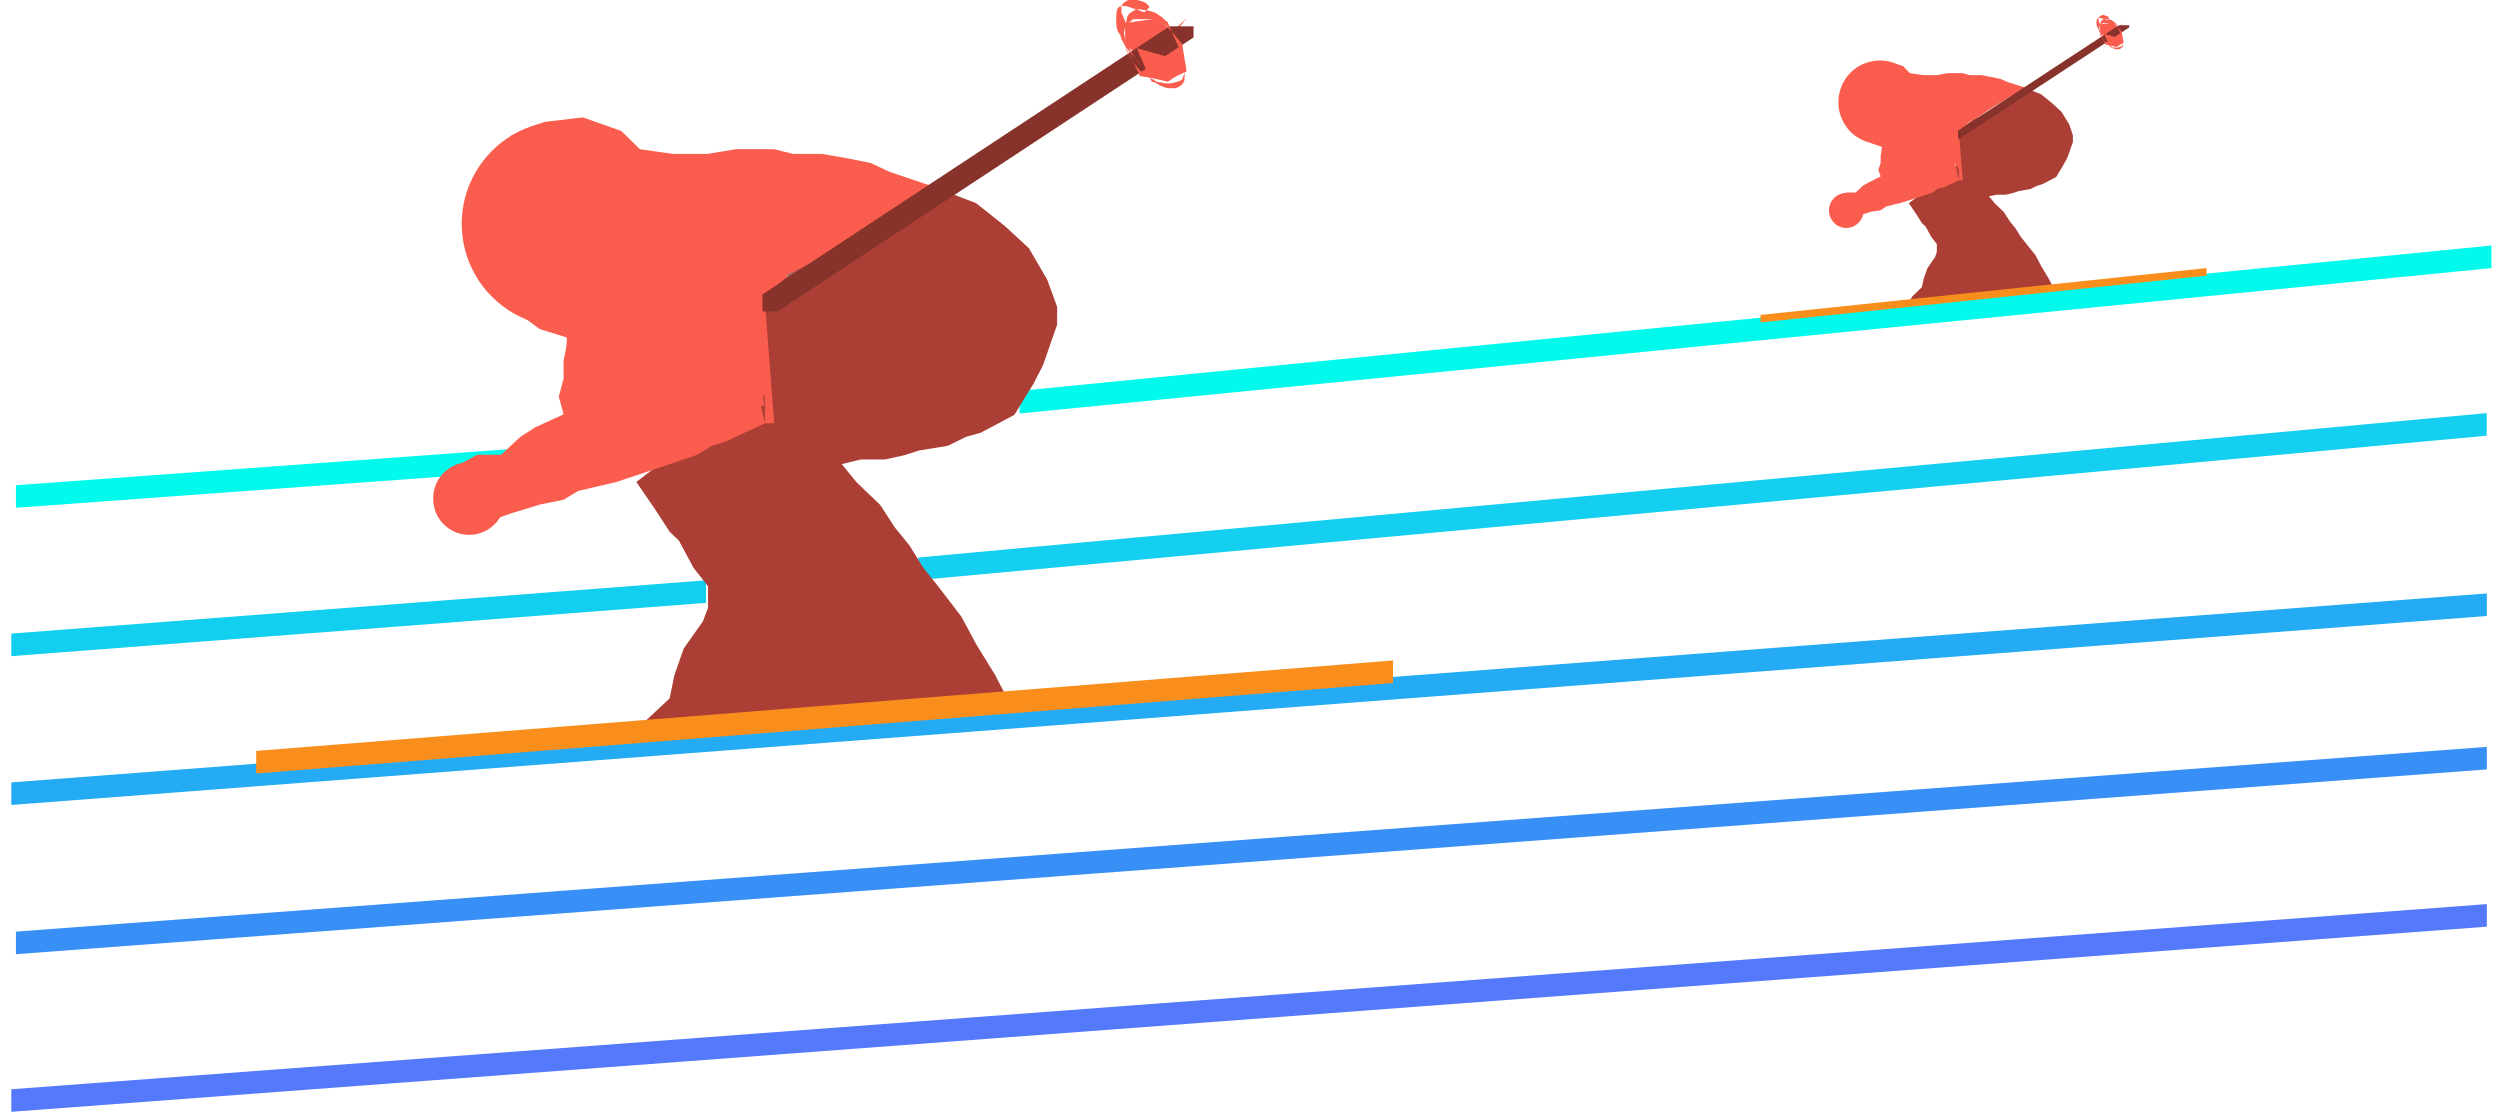 <?xml version="1.0" encoding="UTF-8" standalone="no"?>
<svg
   xmlns:ooo="http://xml.openoffice.org/svg/export"
   xmlns:dc="http://purl.org/dc/elements/1.1/"
   xmlns:cc="http://creativecommons.org/ns#"
   xmlns:rdf="http://www.w3.org/1999/02/22-rdf-syntax-ns#"
   xmlns:svg="http://www.w3.org/2000/svg"
   xmlns="http://www.w3.org/2000/svg"
   xmlns:sodipodi="http://sodipodi.sourceforge.net/DTD/sodipodi-0.dtd"
   xmlns:inkscape="http://www.inkscape.org/namespaces/inkscape"
   version="1.2"
   width="190mm"
   height="84.57mm"
   viewBox="0 0 19000 8457"
   preserveAspectRatio="xMidYMid"
   xml:space="preserve"
   id="svg234"
   sodipodi:docname="skiing.svg"
   style="fill-rule:evenodd;stroke-width:28.222;stroke-linejoin:round"
   inkscape:version="0.92.5 (2060ec1f9f, 2020-04-08)"><sodipodi:namedview
   pagecolor="#ffffff"
   bordercolor="#666666"
   borderopacity="1"
   objecttolerance="10"
   gridtolerance="10"
   guidetolerance="10"
   inkscape:pageopacity="0"
   inkscape:pageshadow="2"
   inkscape:window-width="664"
   inkscape:window-height="487"
   id="namedview236"
   showgrid="false"
   inkscape:zoom="0.2102413"
   inkscape:cx="359.05512"
   inkscape:cy="159.79842"
   inkscape:window-x="0"
   inkscape:window-y="0"
   inkscape:window-maximized="0"
   inkscape:current-layer="svg234" />
 <defs
   class="ClipPathGroup"
   id="defs8">
  <clipPath
   id="presentation_clip_path"
   clipPathUnits="userSpaceOnUse">
   <rect
   x="0"
   y="0"
   width="21000"
   height="29700"
   id="rect2" />
  </clipPath>
  <clipPath
   id="presentation_clip_path_shrink"
   clipPathUnits="userSpaceOnUse">
   <rect
   x="21"
   y="29"
   width="20958"
   height="29641"
   id="rect5" />
  </clipPath>
 </defs>
 <defs
   class="TextShapeIndex"
   id="defs12">
  <g
   ooo:slide="id1"
   ooo:id-list="id3"
   id="g10" />
 </defs>
 <defs
   class="EmbeddedBulletChars"
   id="defs44">
  <g
   id="bullet-char-template-57356"
   transform="matrix(4.8828125e-4,0,0,-4.8828125e-4,0,0)">
   <path
   d="M 580,1141 1163,571 580,0 -4,571 Z"
   id="path14"
   inkscape:connector-curvature="0" />
  </g>
  <g
   id="bullet-char-template-57354"
   transform="matrix(4.8828125e-4,0,0,-4.8828125e-4,0,0)">
   <path
   d="M 8,1128 H 1137 V 0 H 8 Z"
   id="path17"
   inkscape:connector-curvature="0" />
  </g>
  <g
   id="bullet-char-template-10146"
   transform="matrix(4.8828125e-4,0,0,-4.8828125e-4,0,0)">
   <path
   d="M 174,0 602,739 174,1481 1456,739 Z M 1358,739 309,1346 659,739 Z"
   id="path20"
   inkscape:connector-curvature="0" />
  </g>
  <g
   id="bullet-char-template-10132"
   transform="matrix(4.8828125e-4,0,0,-4.8828125e-4,0,0)">
   <path
   d="M 2015,739 1276,0 H 717 l 543,543 H 174 v 393 h 1086 l -543,545 h 557 z"
   id="path23"
   inkscape:connector-curvature="0" />
  </g>
  <g
   id="bullet-char-template-10007"
   transform="matrix(4.8828125e-4,0,0,-4.8828125e-4,0,0)">
   <path
   d="m 0,-2 c -7,16 -16,29 -25,39 l 381,530 c -94,256 -141,385 -141,387 0,25 13,38 40,38 9,0 21,-2 34,-5 21,4 42,12 65,25 l 27,-13 111,-251 280,301 64,-25 24,25 c 21,-10 41,-24 62,-43 C 886,937 835,863 770,784 769,783 710,716 594,584 L 774,223 c 0,-27 -21,-55 -63,-84 l 16,-20 C 717,90 699,76 672,76 641,76 570,178 457,381 L 164,-76 c -22,-34 -53,-51 -92,-51 -42,0 -63,17 -64,51 -7,9 -10,24 -10,44 0,9 1,19 2,30 z"
   id="path26"
   inkscape:connector-curvature="0" />
  </g>
  <g
   id="bullet-char-template-10004"
   transform="matrix(4.8828125e-4,0,0,-4.8828125e-4,0,0)">
   <path
   d="M 285,-33 C 182,-33 111,30 74,156 52,228 41,333 41,471 c 0,78 14,145 41,201 34,71 87,106 158,106 53,0 88,-31 106,-94 l 23,-176 c 8,-64 28,-97 59,-98 l 735,706 c 11,11 33,17 66,17 42,0 63,-15 63,-46 V 965 c 0,-36 -10,-64 -30,-84 L 442,47 C 390,-6 338,-33 285,-33 Z"
   id="path29"
   inkscape:connector-curvature="0" />
  </g>
  <g
   id="bullet-char-template-9679"
   transform="matrix(4.8828125e-4,0,0,-4.8828125e-4,0,0)">
   <path
   d="M 813,0 C 632,0 489,54 383,161 276,268 223,411 223,592 c 0,181 53,324 160,431 106,107 249,161 430,161 179,0 323,-54 432,-161 108,-107 162,-251 162,-431 0,-180 -54,-324 -162,-431 C 1136,54 992,0 813,0 Z"
   id="path32"
   inkscape:connector-curvature="0" />
  </g>
  <g
   id="bullet-char-template-8226"
   transform="matrix(4.8828125e-4,0,0,-4.8828125e-4,0,0)">
   <path
   d="m 346,457 c -73,0 -137,26 -191,78 -54,51 -81,114 -81,188 0,73 27,136 81,188 54,52 118,78 191,78 73,0 134,-26 185,-79 51,-51 77,-114 77,-187 0,-75 -25,-137 -76,-188 -50,-52 -112,-78 -186,-78 z"
   id="path35"
   inkscape:connector-curvature="0" />
  </g>
  <g
   id="bullet-char-template-8211"
   transform="matrix(4.8828125e-4,0,0,-4.8828125e-4,0,0)">
   <path
   d="M -4,459 H 1135 V 606 H -4 Z"
   id="path38"
   inkscape:connector-curvature="0" />
  </g>
  <g
   id="bullet-char-template-61548"
   transform="matrix(4.8828125e-4,0,0,-4.8828125e-4,0,0)">
   <path
   d="m 173,740 c 0,163 58,303 173,419 116,115 255,173 419,173 163,0 302,-58 418,-173 116,-116 174,-256 174,-419 0,-163 -58,-303 -174,-418 C 1067,206 928,148 765,148 601,148 462,206 346,322 231,437 173,577 173,740 Z"
   id="path41"
   inkscape:connector-curvature="0" />
  </g>
 </defs>
 <g
   id="g49"
   transform="translate(-1000,-10621)">
  <g
   id="id2"
   class="Master_Slide">
   <g
   id="bg-id2"
   class="Background" />
   <g
   id="bo-id2"
   class="BackgroundObjects" />
  </g>
 </g>
 <g
   class="SlideGroup"
   id="g232"
   transform="translate(-1000,-10621)">
  <g
   id="g230">
   <g
   id="container-id1">
    <g
   id="id1"
   class="Slide"
   clip-path="url(#presentation_clip_path)">
     <g
   class="Page"
   id="g226">
      <g
   class="Graphic"
   id="g224">
       <g
   id="id3">
        <rect
   class="BoundingBox"
   x="1000"
   y="10621"
   width="19000"
   height="8457"
   id="rect51"
   style="fill:none;stroke:none" />
        <defs
   id="defs56">
         <clipPath
   id="clip_path_1"
   clipPathUnits="userSpaceOnUse">
          <path
   d="m 1000,10621 h 18999 v 8456 H 1000 Z"
   id="path53"
   inkscape:connector-curvature="0" />
         </clipPath>
        </defs>
        <g
   clip-path="url(#clip_path_1)"
   id="g74">
         <path
   d="m 5558,12865 v -397 h 241 v 397 z"
   id="path58"
   inkscape:connector-curvature="0"
   style="fill:#fa5d4e;stroke:none" />
         <path
   d="m 5842,12865 v -397 h 243 v 397 z"
   id="path60"
   inkscape:connector-curvature="0"
   style="fill:#ab3f36;stroke:none" />
         <path
   d="m 6128,12865 v -397 h 242 v 397 z"
   id="path62"
   inkscape:connector-curvature="0"
   style="fill:#87322a;stroke:none" />
         <path
   d="m 6413,12865 v -397 h 246 v 397 z"
   id="path64"
   inkscape:connector-curvature="0"
   style="fill:#00faec;stroke:none" />
         <path
   d="m 6702,12865 v -397 h 242 v 397 z"
   id="path66"
   inkscape:connector-curvature="0"
   style="fill:#14cfef;stroke:none" />
         <path
   d="m 6987,12865 v -397 h 247 v 397 z"
   id="path68"
   inkscape:connector-curvature="0"
   style="fill:#24abf3;stroke:none" />
         <path
   d="m 7273,12865 v -397 h 245 v 397 z"
   id="path70"
   inkscape:connector-curvature="0"
   style="fill:#388ff6;stroke:none" />
         <path
   d="m 7561,12865 v -397 h 247 v 397 z"
   id="path72"
   inkscape:connector-curvature="0"
   style="fill:#5479fa;stroke:none" />
        </g>
        <defs
   id="defs79">
         <clipPath
   id="clip_path_2"
   clipPathUnits="userSpaceOnUse">
          <path
   d="m 8749,10621 h 11186 v 6508 H 8749 Z"
   id="path76"
   inkscape:connector-curvature="0" />
         </clipPath>
        </defs>
        <g
   clip-path="url(#clip_path_2)"
   id="g83">
         <path
   d="M 31065,11473 -2409,14780"
   id="path81"
   inkscape:connector-curvature="0"
   style="fill:none;stroke:#00faec;stroke-width:171;stroke-linecap:round;stroke-linejoin:miter" />
        </g>
        <g
   clip-path="url(#clip_path_1)"
   id="g85" />
        <defs
   id="defs90">
         <clipPath
   id="clip_path_3"
   clipPathUnits="userSpaceOnUse">
          <path
   d="m 1086,11695 h 5280 v 7279 H 1086 Z"
   id="path87"
   inkscape:connector-curvature="0" />
         </clipPath>
        </defs>
        <g
   clip-path="url(#clip_path_3)"
   id="g94">
         <path
   d="M 11591,14716 -4167,15925"
   id="path92"
   inkscape:connector-curvature="0"
   style="fill:none;stroke:#13cfef;stroke-width:171;stroke-linecap:round;stroke-linejoin:miter" />
        </g>
        <g
   clip-path="url(#clip_path_1)"
   id="g96" />
        <defs
   id="defs101">
         <clipPath
   id="clip_path_4"
   clipPathUnits="userSpaceOnUse">
          <path
   d="m 7978,11520 h 11921 v 5781 H 7978 Z"
   id="path98"
   inkscape:connector-curvature="0" />
         </clipPath>
        </defs>
        <g
   clip-path="url(#clip_path_4)"
   id="g105">
         <path
   d="M -3914,16039 31764,12754"
   id="path103"
   inkscape:connector-curvature="0"
   style="fill:none;stroke:#14cfef;stroke-width:171;stroke-linecap:round;stroke-linejoin:miter" />
        </g>
        <g
   clip-path="url(#clip_path_1)"
   id="g107" />
        <defs
   id="defs112">
         <clipPath
   id="clip_path_5"
   clipPathUnits="userSpaceOnUse">
          <path
   d="m 1121,10970 h 3787 v 6602 H 1121 Z"
   id="path109"
   inkscape:connector-curvature="0" />
         </clipPath>
        </defs>
        <g
   clip-path="url(#clip_path_5)"
   id="g116">
         <path
   d="M -2638,14669 8638,13845"
   id="path114"
   inkscape:connector-curvature="0"
   style="fill:none;stroke:#00faec;stroke-width:171;stroke-linecap:round;stroke-linejoin:miter" />
        </g>
        <g
   clip-path="url(#clip_path_1)"
   id="g118" />
        <defs
   id="defs123">
         <clipPath
   id="clip_path_6"
   clipPathUnits="userSpaceOnUse">
          <path
   d="m 1086,13228 h 18814 v 5442 H 1086 Z"
   id="path120"
   inkscape:connector-curvature="0" />
         </clipPath>
        </defs>
        <g
   clip-path="url(#clip_path_6)"
   id="g127">
         <path
   d="M -17701,18087 38658,13785"
   id="path125"
   inkscape:connector-curvature="0"
   style="fill:none;stroke:#24abf3;stroke-width:171;stroke-linecap:round;stroke-linejoin:miter" />
        </g>
        <g
   clip-path="url(#clip_path_1)"
   id="g129" />
        <defs
   id="defs134">
         <clipPath
   id="clip_path_7"
   clipPathUnits="userSpaceOnUse">
          <path
   d="m 1121,14363 h 18779 v 4714 H 1121 Z"
   id="path131"
   inkscape:connector-curvature="0" />
         </clipPath>
        </defs>
        <g
   clip-path="url(#clip_path_7)"
   id="g138">
         <path
   d="M -17629,19189 38621,14983"
   id="path136"
   inkscape:connector-curvature="0"
   style="fill:none;stroke:#388ff6;stroke-width:171;stroke-linecap:round;stroke-linejoin:miter" />
        </g>
        <g
   clip-path="url(#clip_path_1)"
   id="g140" />
        <defs
   id="defs145">
         <clipPath
   id="clip_path_8"
   clipPathUnits="userSpaceOnUse">
          <path
   d="m 1086,15561 h 18814 v 3516 H 1086 Z"
   id="path142"
   inkscape:connector-curvature="0" />
         </clipPath>
        </defs>
        <g
   clip-path="url(#clip_path_8)"
   id="g149">
         <path
   d="M -17701,20390 38658,16175"
   id="path147"
   inkscape:connector-curvature="0"
   style="fill:none;stroke:#5479fa;stroke-width:171;stroke-linecap:round;stroke-linejoin:miter" />
        </g>
        <g
   clip-path="url(#clip_path_1)"
   id="g157">
         <path
   d="m 5799,16271 108,-172 182,-170 36,-176 71,-203 146,-207 39,-103 v -164 l -110,-139 -111,-207 -71,-68 -111,-171 -142,-207 178,-136 257,-103 182,-104 249,-67 v -32 l 75,-414 36,-271 -111,-239 296,-207 107,-68 292,-135 328,-171 147,-68 288,-203 258,99 217,172 185,171 139,239 75,206 v 136 l -35,100 -72,207 -71,139 -147,239 -256,136 -111,31 -139,68 -220,36 -111,36 -147,32 h -182 l -146,35 111,136 182,175 111,171 110,135 107,172 111,139 178,232 111,207 146,238 107,207 z"
   id="path151"
   inkscape:connector-curvature="0"
   style="fill:#ab3f36;stroke:none" />
         <path
   d="m 9836,11038 -110,33 -182,99 -185,68 439,-167 -182,35 -111,64 -293,207 -146,103 -213,136 -111,104 -147,71 -142,68 -217,132 -293,171 -111,36 -217,139 -221,135 -146,100 -254,136 -110,106 -71,101 71,923 h -71 l -76,-339 76,136 v 203 l -293,136 -110,35 -111,68 -293,100 -321,107 -291,68 -111,67 -182,37 -218,67 -292,103 -146,-68 -75,-242 75,-139 181,-100 h 182 l 147,-136 110,-71 218,-100 -36,-135 36,-136 v -135 l 35,-175 -217,-67 -182,-136 -256,-243 -37,-103 -35,-136 v -167 -207 l 72,-239 74,-68 146,-171 253,-104 293,-35 292,103 143,139 253,36 h 257 l 218,-36 h 110 182 l 146,36 h 218 l 185,32 182,36 146,68 399,135 z"
   id="path153"
   inkscape:connector-curvature="0"
   style="fill:#fa5d4e;stroke:none" />
         <path
   d="m 9690,11066 -139,-102 v -168 l 250,-36 179,171 38,232 -142,68 -217,-32 106,-268 143,-35 110,-136 z"
   id="path155"
   inkscape:connector-curvature="0"
   style="fill:#fa5d4e;stroke:none" />
        </g>
        <defs
   id="defs162">
         <clipPath
   id="clip_path_9"
   clipPathUnits="userSpaceOnUse">
          <path
   d="m 2947,12989 h 8640 v 6088 H 2947 Z"
   id="path159"
   inkscape:connector-curvature="0" />
         </clipPath>
        </defs>
        <g
   clip-path="url(#clip_path_9)"
   id="g166">
         <path
   d="M -5665,17099 20171,15043"
   id="path164"
   inkscape:connector-curvature="0"
   style="fill:none;stroke:#fa8e1d;stroke-width:171;stroke-linecap:round;stroke-linejoin:miter" />
        </g>
        <g
   clip-path="url(#clip_path_1)"
   id="g168" />
        <defs
   id="defs173">
         <clipPath
   id="clip_path_10"
   clipPathUnits="userSpaceOnUse">
          <path
   d="m 6795,10821 h 3276 v 2167 H 6795 Z"
   id="path170"
   inkscape:connector-curvature="0" />
         </clipPath>
        </defs>
        <g
   clip-path="url(#clip_path_10)"
   id="g177">
         <path
   d="M 3546,15101 13292,8681"
   id="path175"
   inkscape:connector-curvature="0"
   style="fill:none;stroke:#87322a;stroke-width:171;stroke-linecap:round;stroke-linejoin:miter" />
        </g>
        <g
   clip-path="url(#clip_path_1)"
   id="g193">
         <path
   d="m 9544,10960 118,232 214,50 132,-90 -25,-200 -114,-131 -71,-54 h -186 l -54,46 -17,54 14,78 -4,15 7,39 40,72 25,38 14,15 14,18 18,21 15,11 21,14 21,11 11,11 14,10 18,7 21,15 33,6 18,4 35,4 36,-4 25,-7 31,-10 18,-11 7,-25 15,-32 7,-18 -4,-22 -3,-21 -7,-21 -15,-40 -10,-21 -11,-32 -14,-28 -14,-29 -15,-36 -10,-18 -11,-32 -14,-28 -11,-29 -29,-25 -14,-14 -22,-14 -25,-18 -28,-11 -39,-11 -29,-3 -28,-4 -36,4 -10,7 -18,11 -18,14 -14,22 -4,28 -4,18 4,32 v 39 l 4,43 10,50 7,28 21,36 22,36 21,32 29,29 -118,-139 -7,-15 -14,-22 -4,-10 -10,-18 -7,-25 -8,-14 -14,-22 -7,-28 -3,-28 v -40 -21 l 3,-32 7,-22 14,-14 33,-4 h 17 l 139,47 40,-40 -18,-21 -14,-11 -21,-10 -29,-8 -29,-6 h -25 -21 l -25,14 -22,17 -10,22 v 46 l 196,453 11,22 7,18 7,14 11,18 21,6 10,4 18,11 25,14 15,4 18,7 21,3 h 21 29 l 18,-6 21,-12 18,-17 11,-21 3,-43 -3,-22 -8,-43 -17,-46 z"
   id="path179"
   inkscape:connector-curvature="0"
   style="fill:#fa5d4e;stroke:none" />
         <path
   d="m 6078,12322 c 0,138 -37,273 -105,392 -69,119 -168,218 -288,287 -119,69 -254,105 -392,105 -137,0 -273,-36 -392,-105 -119,-69 -218,-168 -287,-287 -69,-119 -105,-254 -105,-392 0,-138 36,-273 105,-392 69,-119 168,-218 287,-287 119,-69 255,-105 392,-105 138,0 273,36 392,105 120,69 219,168 288,287 68,119 105,254 105,392 z"
   id="path181"
   inkscape:connector-curvature="0"
   style="fill:#fa5d4e;stroke:none" />
         <path
   d="m 4840,14410 c 0,48 -13,96 -37,138 -24,42 -59,77 -100,101 -42,24 -89,37 -137,37 -48,0 -96,-13 -137,-37 -42,-24 -77,-59 -101,-101 -24,-42 -36,-90 -36,-138 0,-48 12,-96 36,-138 24,-42 59,-77 101,-101 41,-24 89,-37 137,-37 48,0 95,13 137,37 41,24 76,59 100,101 24,42 37,90 37,138 z"
   id="path183"
   inkscape:connector-curvature="0"
   style="fill:#fa5d4e;stroke:none" />
         <path
   d="m 6805,13703 -39,-1060 -1448,211 -35,1188 z"
   id="path185"
   inkscape:connector-curvature="0"
   style="fill:#fa5d4e;stroke:none" />
         <path
   d="m 15492,12940 43,-68 71,-68 15,-68 28,-78 57,-82 14,-40 v -60 l -42,-54 -43,-78 -29,-28 -43,-68 -56,-83 71,-53 100,-39 71,-40 97,-28 v -11 l 28,-163 14,-108 -42,-89 114,-78 42,-29 114,-54 129,-67 57,-29 114,-78 97,39 84,68 72,67 57,93 28,83 v 53 l -13,36 -29,81 -29,54 -56,93 -101,53 -43,14 -53,25 -86,15 -42,14 -57,14 h -71 l -58,11 43,53 71,68 43,68 43,53 43,68 43,54 68,85 43,82 56,93 43,82 z"
   id="path187"
   inkscape:connector-curvature="0"
   style="fill:#ab3f36;stroke:none" />
         <path
   d="m 17065,10899 -39,15 -72,38 -74,30 174,-68 -71,13 -43,25 -118,83 -53,39 -86,50 -46,39 -53,29 -54,28 -85,50 -114,64 -43,15 -86,53 -86,53 -57,40 -99,57 -43,39 -29,39 29,361 h -29 l -29,-132 29,53 v 79 l -114,53 -47,10 -38,30 -114,38 -126,40 -114,28 -42,29 -72,11 -89,28 -110,39 -58,-24 -28,-97 28,-54 68,-38 h 71 l 58,-54 46,-25 86,-43 -18,-50 18,-53 v -54 l 10,-67 -82,-29 -75,-50 -99,-96 -15,-40 -10,-53 v -68 -78 l 25,-93 28,-25 57,-68 104,-35 114,-15 114,36 50,53 104,15 h 99 l 86,-15 h 43 71 l 53,15 h 89 l 72,14 71,14 57,25 157,50 z"
   id="path189"
   inkscape:connector-curvature="0"
   style="fill:#fa5d4e;stroke:none" />
         <path
   d="m 17015,10910 -54,-39 v -65 l 97,-14 64,64 18,89 -53,29 -83,-14 40,-104 53,-13 43,-51 z"
   id="path191"
   inkscape:connector-curvature="0"
   style="fill:#fa5d4e;stroke:none" />
        </g>
        <defs
   id="defs198">
         <clipPath
   id="clip_path_11"
   clipPathUnits="userSpaceOnUse">
          <path
   d="m 14380,11902 h 3390 v 1957 h -3390 z"
   id="path195"
   inkscape:connector-curvature="0" />
         </clipPath>
        </defs>
        <g
   clip-path="url(#clip_path_11)"
   id="g202">
         <path
   d="M 11017,13396 21105,12337"
   id="path200"
   inkscape:connector-curvature="0"
   style="fill:none;stroke:#fa8e1d;stroke-width:57;stroke-linecap:round;stroke-linejoin:miter" />
        </g>
        <g
   clip-path="url(#clip_path_1)"
   id="g204" />
        <defs
   id="defs209">
         <clipPath
   id="clip_path_12"
   clipPathUnits="userSpaceOnUse">
          <path
   d="m 15881,10813 h 1301 v 863 h -1301 z"
   id="path206"
   inkscape:connector-curvature="0" />
         </clipPath>
        </defs>
        <g
   clip-path="url(#clip_path_12)"
   id="g213">
         <path
   d="M 14608,12483 18427,9979"
   id="path211"
   inkscape:connector-curvature="0"
   style="fill:none;stroke:#87322a;stroke-width:57;stroke-linecap:round;stroke-linejoin:miter" />
        </g>
        <g
   clip-path="url(#clip_path_1)"
   id="g221">
         <path
   d="m 16958,10867 43,90 86,21 46,-36 -8,-78 -42,-51 -29,-17 h -71 l -22,14 -7,21 7,33 v 3 18 l 15,25 10,17 8,4 3,8 7,6 4,4 11,8 7,3 3,4 8,3 7,7 7,4 14,4 h 7 15 10 l 11,-4 10,-4 7,-4 5,-10 3,-15 3,-3 v -11 l -3,-4 v -10 l -8,-18 -3,-7 -4,-11 -6,-10 -4,-15 -8,-13 -3,-8 -4,-11 -6,-11 v -10 l -12,-7 -6,-8 -11,-6 -7,-7 -11,-4 -18,-4 h -7 -14 -15 l -3,4 -7,4 -3,3 -8,10 v 12 l -4,3 4,14 v 14 18 l 4,18 4,11 6,14 7,14 11,15 11,10 -47,-53 v -7 l -7,-7 v -8 l -3,-7 -3,-6 -4,-8 -4,-7 -4,-11 -3,-11 v -14 -10 l 3,-11 4,-8 4,-6 h 10 7 l 54,18 14,-15 -7,-10 -3,-4 -11,-4 -7,-3 -15,-4 h -7 l -6,4 -12,3 -7,8 -6,7 v 18 l 74,174 7,11 v 4 l 3,6 5,8 7,4 h 7 l 7,3 7,7 h 7 l 7,3 h 8 6 11 8 l 6,-7 7,-6 8,-8 v -14 -11 l -3,-18 -8,-14 z"
   id="path215"
   inkscape:connector-curvature="0"
   style="fill:#fa5d4e;stroke:none" />
         <path
   d="m 15602,11398 c 0,56 -14,110 -42,158 -28,49 -68,89 -115,116 -48,28 -103,43 -158,43 -56,0 -110,-15 -158,-43 -48,-27 -88,-67 -115,-116 -28,-48 -42,-102 -42,-158 0,-56 14,-110 42,-159 27,-48 67,-88 115,-116 48,-27 102,-42 158,-42 55,0 110,15 158,42 47,28 87,68 115,116 28,49 42,103 42,159 z"
   id="path217"
   inkscape:connector-curvature="0"
   style="fill:#fa5d4e;stroke:none" />
         <path
   d="m 15163,12220 c 0,24 -6,47 -17,67 -12,20 -29,37 -49,49 -20,11 -42,18 -65,18 -23,0 -46,-7 -66,-18 -20,-12 -36,-29 -48,-49 -12,-20 -18,-43 -18,-67 0,-23 6,-46 18,-67 12,-20 28,-37 48,-48 20,-12 43,-18 66,-18 23,0 45,6 65,18 20,11 37,28 49,48 11,21 17,44 17,67 z"
   id="path219"
   inkscape:connector-curvature="0"
   style="fill:#fa5d4e;stroke:none" />
        </g>
       </g>
      </g>
     </g>
    </g>
   </g>
  </g>
 </g>
</svg>